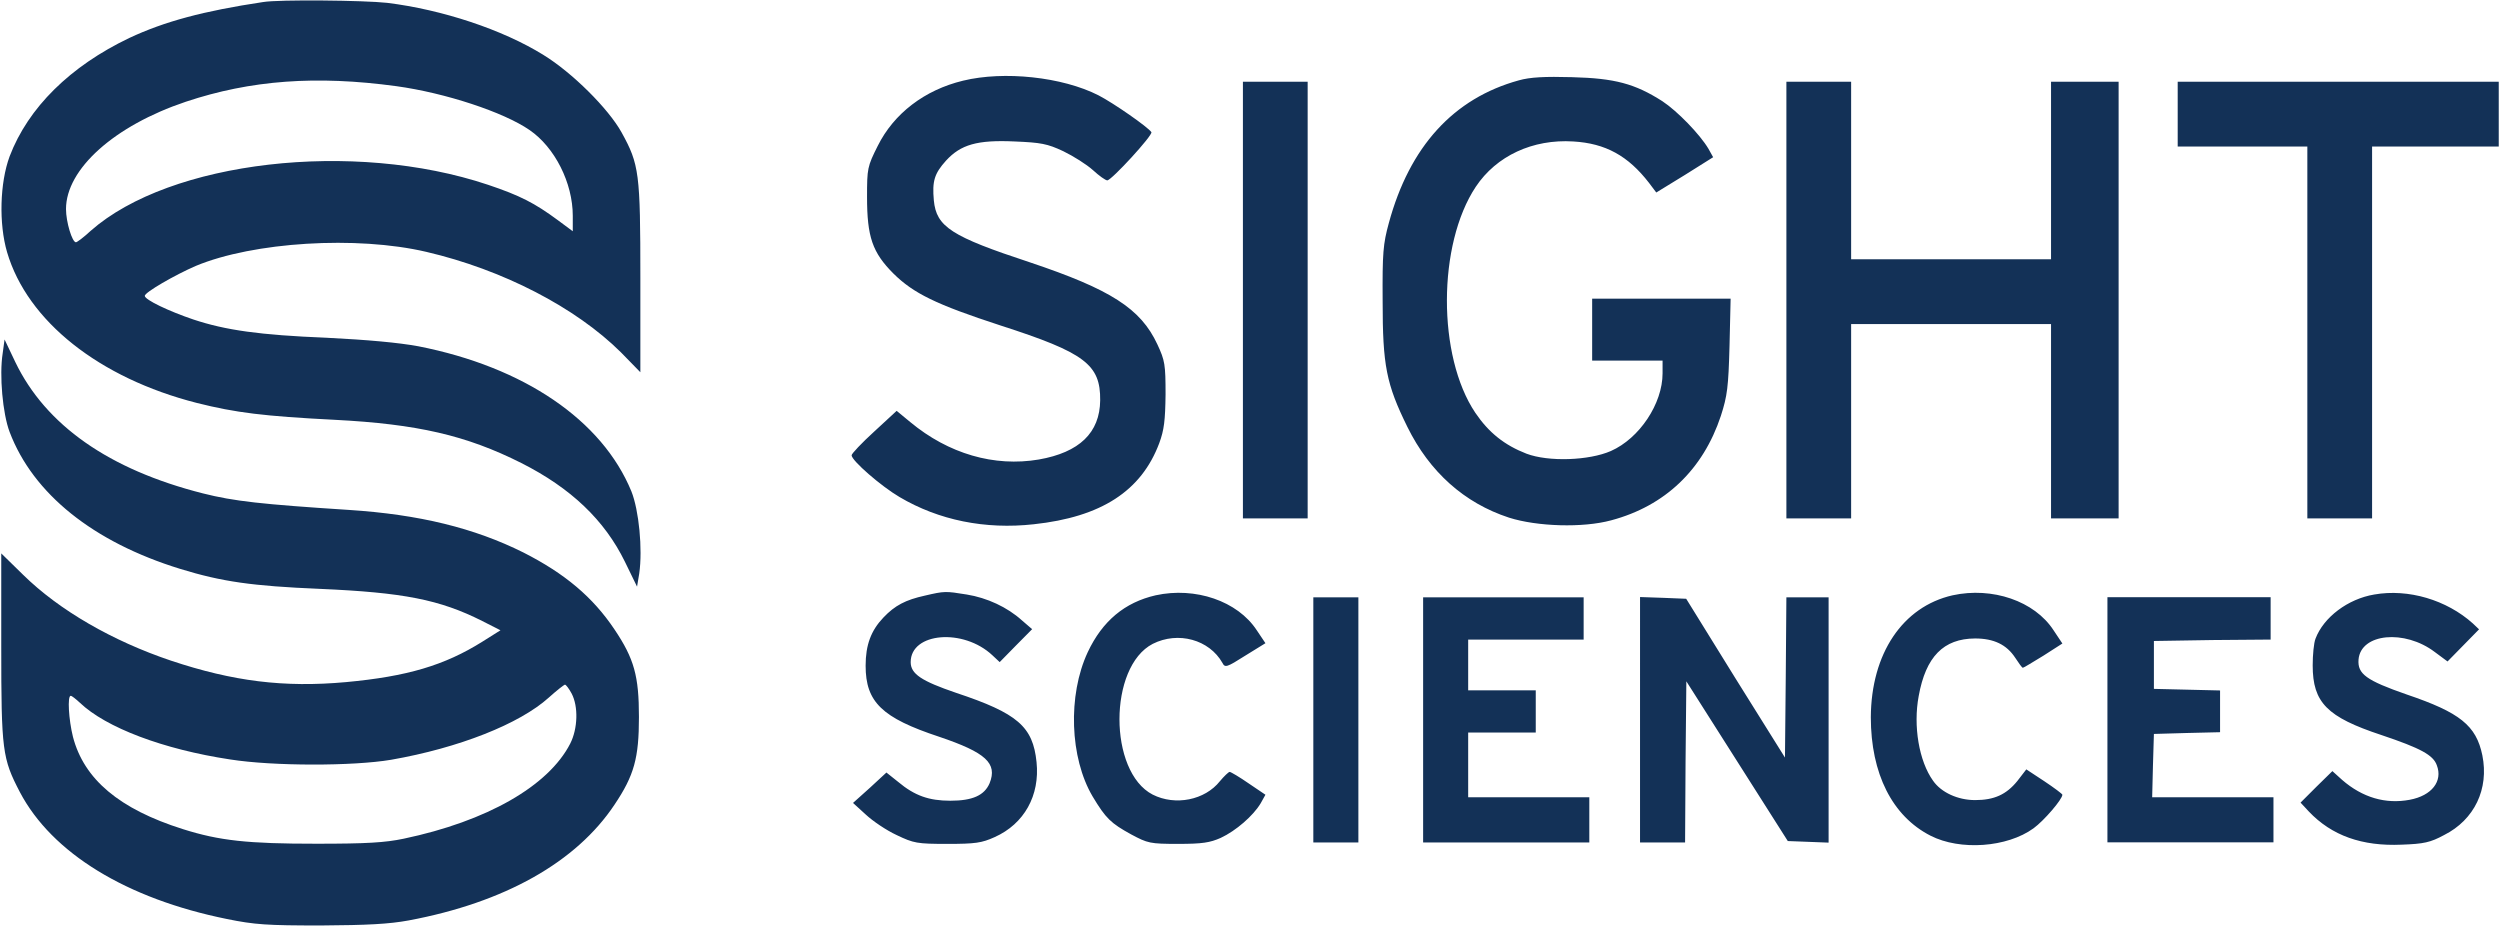 <?xml version="1.0" ?>
<svg xmlns="http://www.w3.org/2000/svg" viewBox="0 0 1587 588">
	<style>
		.s0 { fill: #133157 } 
	</style>
	<g id="Layer">
		<path id="Layer" fill-rule="evenodd" class="s0" d="m245.7 1.8c35 4.3 73.4 17 99.3 33.1c18.1 11.1 41.2 34 49.6 49.2c11.2 20.3 11.9 25.7 11.9 92.4v59.8l-12.3-12.6c-28.8-28.6-75.1-52.5-123.5-63.8c-44.3-10.4-109.9-6.3-146.4 8.9c-13.4 5.8-32.4 16.8-32.4 19c0 2.5 15.4 9.8 30.8 15c20.4 6.8 42.2 9.9 84.5 11.6c26.1 1.3 45.8 3.1 58.3 5.4c67.2 13.2 116.7 46.9 135.3 92.1c4.8 12 7.2 36.7 5 52.1l-1.4 8.4l-7.7-15.8c-12.9-26.4-34.3-46.8-65.8-62.7c-35-17.6-66.1-24.7-118.3-27.4c-45.2-2.3-62.9-4.5-87.6-10.7c-62-15.8-107.6-51.9-120.5-95.7c-5.3-18.1-4.6-44 1.6-60.8c11.8-31 38.5-57.3 76-75.2c22.4-10.5 47-17.1 84.9-22.8c10-1.7 64.5-1.1 78.7 0.5zm-127.8 62.8c-45.3 15.2-76 42.7-76 68.1c0 8.2 3.9 21.1 6.3 21.1c0.7 0 5-3.2 9.4-7.3c50.4-44.4 166.8-57.8 252.2-29.2c20.2 6.8 29.5 11.5 44.5 22.6l9.3 6.9v-9.8c0-20.9-11.4-43.5-27.5-54.5c-16.4-11.3-53.3-23.5-84.5-27.8c-50.8-6.9-92.3-3.9-133.7 9.9zm-115 150.9l6.8 14.3c19.3 40.1 59.5 68.3 119.1 83.4c19.8 5 37.1 6.9 92.7 10.5c44.7 2.9 79.6 11.5 110.7 27c26.4 13.4 44.1 28.3 57.9 48.9c12.5 18.6 15.5 29.6 15.5 55.6c0 25.9-3 37-15.5 55.6c-24.3 36.5-69.7 62.1-130.7 73.5c-12.5 2.3-26.1 3-55.7 3.2c-34 0-42-0.5-59.6-4.1c-63.8-12.9-111.1-41.8-131.5-80.6c-11.1-21.3-11.8-26.3-11.8-92.3v-59.2l13.9 13.6c22.9 22.5 56.7 42 93.9 54.5c39.3 13.1 71.6 17.2 111.1 13.6c38.8-3.6 62.4-10.6 86.4-25.6l11.6-7.3l-11.6-5.9c-27-13.6-50.1-18.1-103.3-20.4c-42.6-1.8-61.9-4.5-88.5-12.7c-55.1-17-93.3-47.6-108.2-86.9c-4.4-11.6-6.6-36-4.4-49.9zm355.7 219.1c-0.7 0.2-5.2 3.7-10.2 8.2c-18.6 16.8-57.2 32-100.1 39.5c-24.1 4.1-74.9 4.1-102.2-0.2c-42.4-6.4-78.9-20.2-95.5-36.1c-2.5-2.3-5-4.3-5.7-4.3c-2.2 0-1.3 15.1 1.4 26c7 27 29.5 45.9 69.7 58.6c23.4 7.4 41.1 9.3 84.9 9.3c31.8 0 43.5-0.7 55.4-3.2c52.8-11.1 91.9-33.4 105.7-60.4c4.8-9.5 5.2-23.5 0.9-31.7c-1.6-3-3.6-5.7-4.3-5.7z"/>
		<path id="Layer" class="s0" d="m697.3 60.5c9.7 5 31.5 20.2 33.6 23.4c1.1 1.8-25.3 30.6-28 30.6c-1.1 0-5.2-2.9-9.1-6.5c-4-3.6-12.4-8.9-18.8-12c-10.2-4.8-14.3-5.5-30.9-6.2c-23.8-1.1-34.2 2-43.5 12.1c-7.5 8.3-8.9 13.1-7.8 25.3c1.6 16.8 11.1 22.9 60.9 39.3c51.3 17.2 70.4 29.3 81 52.1c4.8 10.3 5.2 12.8 5.2 31.8c-0.2 16.4-0.9 22.5-4 30.9c-11.4 30.4-36.8 46.9-79.7 51.5c-30.7 3.4-60.2-2.5-85.2-17.3c-11.6-6.8-30.4-23.1-30.4-26.5c0-1 6.4-7.8 14.3-15l14.3-13.2l8.6 7.1c24.3 20.2 53.4 28.6 81.6 23.8c25.8-4.5 38.8-17 39-37.6c0.2-22.7-9.6-30.2-63.3-47.5c-41.1-13.4-55.2-20.4-67.9-32.9c-13.4-13.4-16.8-23.3-16.8-48.7c0-18 0.2-19.3 6.8-32.4c10.2-20.5 29.7-35.5 54.2-41.4c25.9-6.3 62.9-2.4 85.9 9.3zm300.9-11.5c26.8 0.7 39.6 4.1 57 15.2c9.6 6.3 23.9 21.1 29.3 30.2l3 5.4l-18 11.3l-18.1 11.1l-4.6-6.1c-13.3-17.2-27.6-25.1-48.1-26.3c-25.7-1.6-48.8 9.1-61.9 28.8c-24.3 36.6-24.4 107.5-0.3 143.4c8.6 12.7 18.6 20.6 32.5 26c14 5.3 39.7 4.4 53.6-1.7c18.1-8 32.8-30 32.8-49.3v-8.1h-22.4h-22.3v-19.6v-19.7h43.9h44l-0.7 29.9c-0.7 26.2-1.4 31.8-5.5 44.5c-11.3 34.1-35.4 57.2-69.6 66.3c-18 4.9-47 4-64.9-1.7c-28.4-9.3-50.4-29-64.5-57.6c-13.4-27.2-15.7-39-15.7-79.6c-0.2-31 0.3-36.5 3.9-49.7c13.2-48.7 41.1-79.3 82.6-90.7c7.1-2 16.3-2.5 34-2zm-209.2 2.9h20.6h20.5v138.6v138.6h-20.5h-20.6v-138.6zm345 0h20.6h20.5v56.3v56.4h63.5h63.4v-56.4v-56.3h21.5h21.4v138.6v138.6h-21.4h-21.5v-61.7v-61.7h-63.4h-63.5v61.7v61.7h-20.5h-20.6v-138.6zm248.4 0h101.9h101.9v20.6v20.5h-40.2h-40.2v118.1v118h-20.6h-20.5v-118v-118.1h-41.1h-41.2v-20.5zm-768.7 325.5c12.9 2.1 25.7 8 35 16.4l6.5 5.6l-10.2 10.3l-10.4 10.6l-4.6-4.3c-18.5-17.4-51.9-14.5-51.9 4.3c0 7.5 6.8 12 28.8 19.5c39.1 13 48.8 21.4 51.1 44c2.2 21.1-7.8 39.2-26.6 47.6c-8.2 3.7-12.2 4.3-30 4.3c-19.3 0-21.3-0.4-32.2-5.6c-6.5-3-15.2-8.9-19.7-13.1l-8-7.3l10.7-9.6l10.5-9.7l7.4 5.9c10.5 8.8 19.6 12 33.2 12c14.1 0 21.6-3.4 24.9-11.1c5.1-12.7-2.4-19.5-32-29.5c-36.3-12-46.7-22-46.7-45.1c0-13.2 3.4-22.3 11.3-30.6c7.3-7.7 14.1-11.2 26.3-13.9c12.5-2.9 13-2.9 26.6-0.7zm184.1 22.7l5.5 8.2l-12.8 7.9c-11.8 7.5-12.9 7.8-14.5 4.6c-8.4-14.8-28.1-20.2-44.2-12.1c-28.2 14.5-28.2 81.2-0.1 95.7c14.4 7.3 33.2 3.5 42.7-8.5c2.7-3.2 5.5-5.9 6.2-5.9c0.7 0 6.3 3.3 12.2 7.4l10.5 7.1l-3 5.4c-4.7 7.9-15.7 17.5-25.4 22c-6.8 3-11.6 3.8-27 3.8c-17.9 0-19.3-0.4-29.8-6c-12.9-7.1-16.1-10.1-24.5-24.1c-14.5-24.5-15.9-64.2-3.1-91.6c9.3-19.8 23.5-31.6 43.1-36.1c25.2-5.5 52 3.6 64.2 22.2zm505.8 0l5.6 8.4l-12 7.7c-6.8 4.1-12.5 7.7-13.1 7.7c-0.5 0-2.6-2.9-4.8-6.3c-5.5-8.4-13.6-12.3-25.5-12.3c-20.1 0.1-31.3 11.6-35.8 36.5c-3.6 19.1 0.2 41.4 9.1 53.8c5.2 7.5 15.8 12.3 26.7 12.3c12.1 0 19.8-3.5 26.8-12.1l5.7-7.4l11.4 7.5c6.3 4.2 11.5 8.1 11.5 8.6c0 2.9-11.7 16.5-18.3 21.3c-16.8 12.2-46.6 14.3-65.4 4.7c-24.3-12.4-37.9-39.4-37.9-75.2c0.2-40.4 20.2-70.2 51.9-77.4c25.2-5.5 52 3.6 64.1 22.2zm266.2-4.3l3.9 3.7l-10 10.2l-10 10.2l-8.1-6c-19.1-14.5-47-11.9-48.4 4.8c-0.7 9.1 4.8 13.2 30.7 22.2c33.6 11.4 44 19.6 47.9 38.6c4.3 21.3-5 40.9-24.3 50.6c-8.7 4.7-12.8 5.6-27 6.1c-25 1.1-44.3-5.7-58.9-21.1l-5.2-5.6l10-10l10.2-10l6.2 5.6c12.9 11.2 27.6 15.5 42.9 12.6c14-2.6 21.1-11.8 17.2-21.9c-2.3-6.5-10.2-10.8-35.2-19.2c-34.5-11.4-43.6-20.6-43.6-44.2c0-6.6 0.7-14.3 1.8-17c5.1-13.5 20.5-25.2 37.3-28c21.6-3.8 45.9 3.4 62.6 18.4zm-736.1-16.6h14.3h14.3v77.8v77.8h-14.3h-14.3v-77.8zm69.7 0h51h50.9v13.4v13.4h-36.6h-36.7v16.1v16.1h21.5h21.4v13.4v13.4h-21.4h-21.5v20.6v20.5h38.5h38.4v14.3v14.4h-52.7h-52.8v-77.8zm137.7-0.2l14.6 0.5l14.7 0.6l31.2 50.4l31.5 50.4l0.5-51l0.4-50.7h13.4h13.4v77.8v77.9l-12.9-0.5l-13-0.5l-32.2-50.7l-32.2-50.7l-0.5 51.1l-0.3 51.2h-14.3h-14.3v-77.8zm296.7 0.1h51.8h51.8v13.4v13.5l-37 0.3l-37.1 0.6v15.2v15.2l21 0.5l21 0.5v13.3v13.2l-21 0.5l-21 0.6l-0.6 20l-0.5 20.2h38.6h38.4v14.3v14.3h-52.7h-52.7v-77.8z"/>
	</g>
</svg>